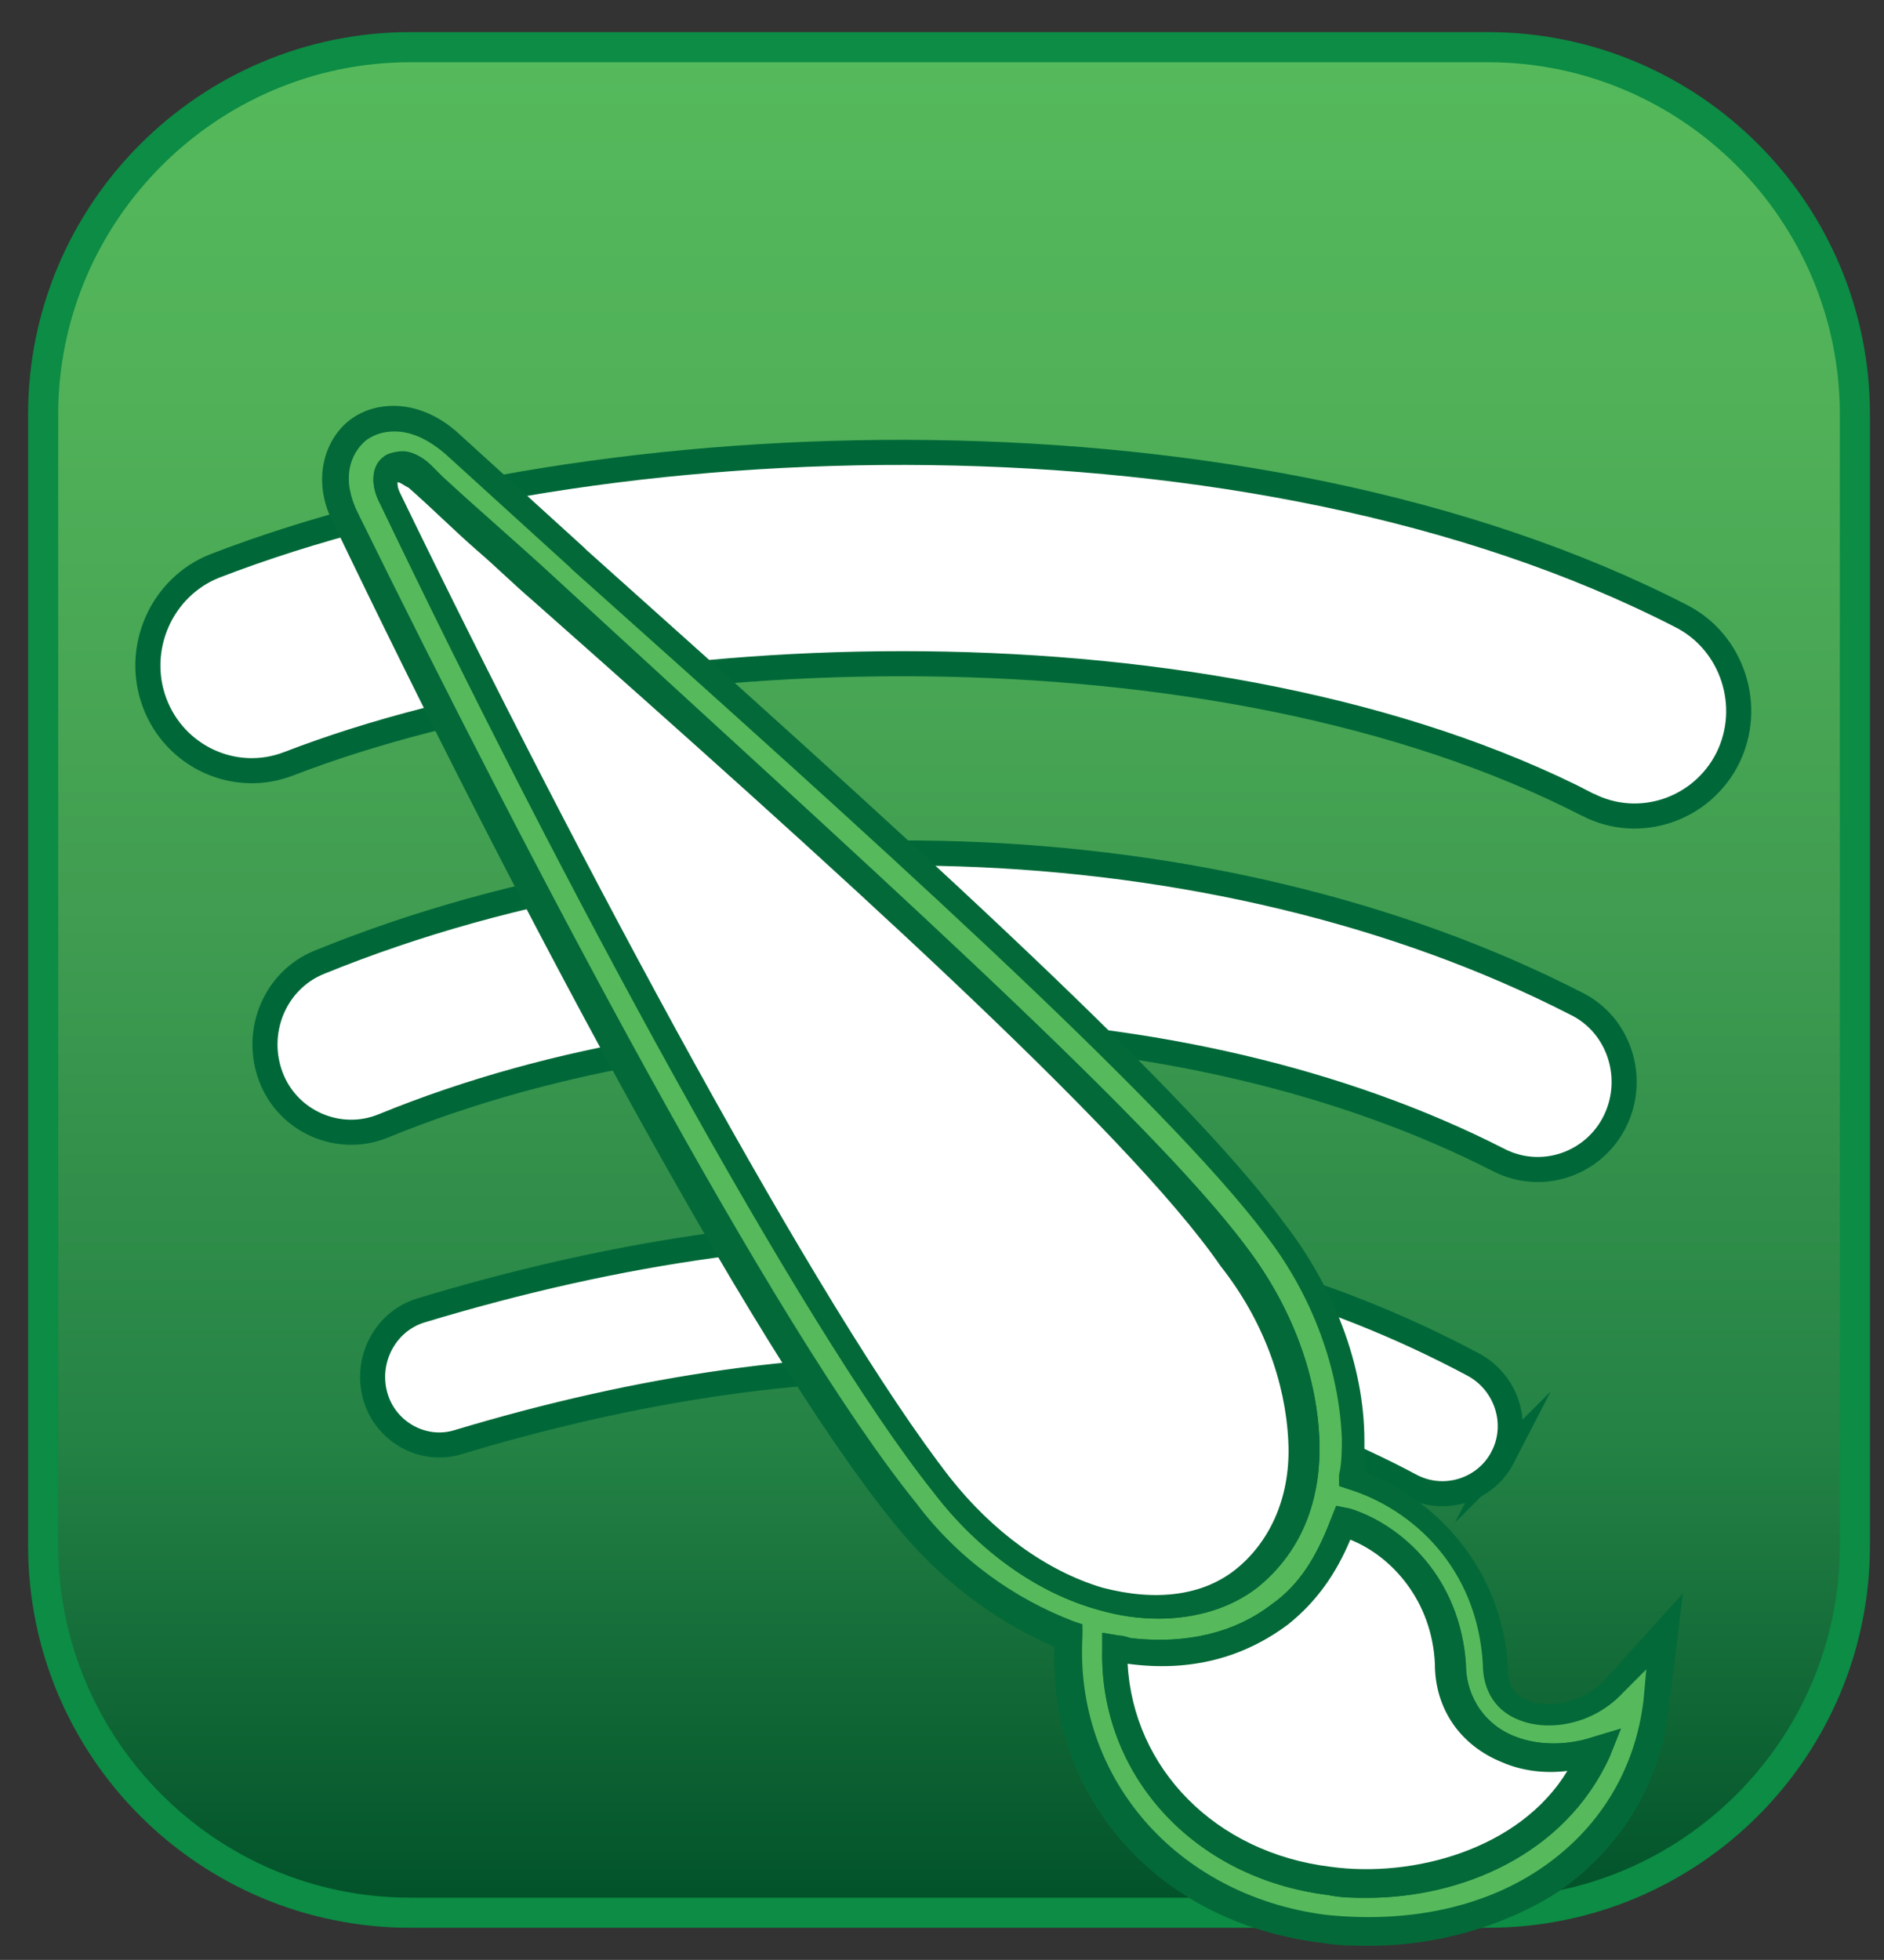 <svg version="1.1" id="Layer_1" xmlns="http://www.w3.org/2000/svg" x="0" y="0" viewBox="0 0 187.8 195.3" style="enable-background:new 0 0 187.8 195.3" xml:space="preserve"><rect x="0" y="0" width="187.8" height="195.3" fill="#333333" stroke="none"/><style>.st2{fill:#fff;stroke:#006838;stroke-width:2.5;stroke-miterlimit:10}.st4{fill:#046938}.st5{fill:#fff}</style><linearGradient id="SVGID_1_" gradientUnits="userSpaceOnUse" x1="94.623" y1="4.713" x2="94.623" y2="190.608"><stop offset="0" style="stop-color:#55ba5c"/><stop offset=".202" style="stop-color:#50b058"/><stop offset=".46" style="stop-color:#409d51"/><stop offset=".748" style="stop-color:#248245"/><stop offset="1" style="stop-color:#015129"/></linearGradient><path d="M40.9 190.6c-20.2 0-36.6-16.4-36.6-36.6V41.3c0-20.2 16.4-36.6 36.6-36.6h107.4c20.2 0 36.6 16.4 36.6 36.6V154c0 20.2-16.4 36.6-36.6 36.6H40.9z" style="fill:url(#SVGID_1_)"/><path d="M148.3 6.2c19.4 0 35.1 15.8 35.1 35.1V154c0 19.4-15.8 35.1-35.1 35.1H40.9c-19.4 0-35.1-15.8-35.1-35.1V41.3C5.8 22 21.6 6.2 40.9 6.2h107.4m0-3H40.9c-21 0-38.1 17.1-38.1 38.1V154c0 21.1 17.1 38.1 38.1 38.1h107.4c21.1 0 38.1-17.1 38.1-38.1V41.3c0-21-17-38.1-38.1-38.1z" style="fill:#0c8c44"/><path class="st2" d="M149.8 145.2c-1.7 3.3-5.8 4.6-9.1 2.9-26.2-14-58.1-15.5-95-4.4-3.5 1.1-7.3-1-8.3-4.6s1-7.4 4.5-8.5c40.3-12.2 75.6-10.3 105 5.4 3.3 1.8 4.6 5.9 2.9 9.2zM161 111.7c-2.1 4.3-7.3 6.1-11.6 3.9-31.3-16-77-17.4-111.2-3.4-4.4 1.8-9.5-.4-11.2-4.9s.4-9.6 4.8-11.4c39-15.9 89.4-14.3 125.3 4.1 4.3 2.1 6 7.4 3.9 11.7zM158.3 80.2c-37.1-19.1-96.1-17-129.5-4.1-5.4 2.1-11.4-.7-13.4-6.1-2-5.4.7-11.5 6-13.6 38.3-14.8 103.4-17 146.2 5 5.1 2.6 7.2 9 4.6 14.2-2.6 5.1-8.8 7.2-13.9 4.6z"/><g transform="matrix(2.81 0 0 2.81 1.407 1.407)"><linearGradient id="SVGID_00000152258110360639853810000004593731979478759561_" gradientUnits="userSpaceOnUse" x1="-114.668" y1="100.277" x2="295.415" y2="100.277" gradientTransform="scale(7.896) rotate(7.163 705.383 977.335)"><stop offset="0" style="stop-color:#56ba5c"/><stop offset=".106" style="stop-color:#57b760"/><stop offset=".241" style="stop-color:#54b16a"/><stop offset=".393" style="stop-color:#54aa7a"/><stop offset=".556" style="stop-color:#519d8a"/><stop offset=".729" style="stop-color:#508e9b"/><stop offset=".907" style="stop-color:#4d7bad"/><stop offset="1" style="stop-color:#4d70b6"/></linearGradient><path style="fill:url(#SVGID_00000152258110360639853810000004593731979478759561_)" d="M56.8 59.2c-.9 1-2.3 1.2-3.2.8-.5-.2-1-.6-1-1.5-.2-3.6-2.6-5.9-5.1-6.6.1-.5.1-.9.1-1.4-.1-2.5-1.1-5.2-2.8-7.5-3.6-4.9-14.4-14.5-24.8-23.9-1.5-1.3-3-2.7-4.4-4-1.2-1.1-2.5-1-3.2-.4-.8.6-1.2 1.8-.4 3.2 5.9 12.3 14.7 28.8 19.8 35.2 1.6 2 3.6 3.6 5.8 4.3-.4 5.3 3.4 9.7 9.1 10.4 6.1.8 11.2-2.7 11.8-8l.3-2.6-2 2zm-43.5-42c-.3-.5-.2-.9-.1-1.1.1-.1.2-.1.3-.1.2 0 .4.1.7.4 1.5 1.3 2.9 2.6 4.4 4C29.1 29.7 39.8 39.3 43.3 44c1.6 2 2.4 4.3 2.5 6.5 0 2.1-.7 3.8-2 4.9-1.3 1-3.2 1.3-5.2.7-2.1-.6-4.1-2-5.7-4-4.7-5.9-13.2-21.7-19.6-34.9zm33.4 49c-4.6-.6-7.7-4-7.6-8.2.2 0 .4.1.5.1 2 .3 3.9-.2 5.3-1.3 1-.8 1.8-1.9 2.2-3.2 1.7.5 3.6 2.2 3.8 5 0 1.4.8 2.6 2.1 3.1 1 .4 2 .3 3 0-1.5 3.5-5.6 5-9.3 4.5z"/><path class="st4" d="M48.1 68.5c-.6 0-1.1 0-1.7-.1-5.8-.7-9.7-5.1-9.5-10.5-2.1-.9-4.1-2.4-5.7-4.4-5.2-6.4-13.9-23-19.8-35.3-.9-1.6-.4-3.1.5-3.8.9-.7 2.5-.8 3.9.5l1.1 1 3.3 3 .1.1C30.7 28.3 41.4 37.9 45 42.8c1.8 2.3 2.9 5.1 2.9 7.8v1.1c2.4.9 4.9 3.3 5.1 7 0 .6.2.9.7 1.1.7.3 1.9.1 2.7-.7l2.8-3.1-.5 4.1c-.3 2.7-1.8 5.1-4.1 6.6-1.8 1.1-4.1 1.8-6.5 1.8zM13.5 14.8c-.4 0-.7.1-1 .3-.6.5-.9 1.4-.3 2.6 6 12.2 14.7 28.8 19.8 35.1 1.5 2 3.5 3.4 5.6 4.2l.3.1v.4c-.3 5 3.3 9.2 8.6 9.9 2.8.3 5.5-.2 7.6-1.6 2.1-1.4 3.4-3.5 3.7-6l.1-1.1-.8.8c-1.1 1.2-2.7 1.4-3.7 1-.8-.3-1.3-1-1.3-2-.2-3.4-2.5-5.5-4.8-6.2l-.3-.1v-.4c.1-.4.1-.9.1-1.3-.1-2.4-1-5-2.7-7.2-3.6-4.8-14.3-14.4-24.6-23.6l-.1-.1-3.3-3-1.1-1c-.7-.6-1.3-.8-1.8-.8zm34.5 52c-.5 0-.9 0-1.4-.1-4.8-.6-8.1-4.3-8-8.7v-.6l.6.1c.2 0 .4.1.5.1 1.9.2 3.6-.2 4.9-1.2 1-.7 1.6-1.7 2.1-3l.2-.5.5.1c1.9.6 3.9 2.6 4.1 5.5 0 1.2.7 2.2 1.8 2.6.8.3 1.8.3 2.7 0l1-.3-.4 1c-1.6 3.5-5.3 5-8.6 5zm-8.5-8.3c.2 3.7 3.1 6.7 7.2 7.2 2.9.4 6.7-.6 8.4-3.4-.8.1-1.6 0-2.3-.3-1.5-.6-2.4-1.9-2.5-3.5-.1-2.2-1.5-3.7-3-4.4-.5 1.2-1.2 2.2-2.2 3-1.5 1.2-3.4 1.7-5.6 1.4zm1.1-1.6c-.7 0-1.4-.1-2.1-.3-2.2-.6-4.3-2.1-5.9-4.2-4.7-5.9-13.2-21.8-19.6-35-.4-.8-.3-1.4.1-1.7.1-.1.4-.2.7-.2.3 0 .7.2 1 .5l.4.4c1.3 1.2 2.7 2.4 4 3.6 10.2 9.4 21 19 24.5 23.7 1.6 2.1 2.5 4.5 2.6 6.8.1 2.3-.7 4.1-2.2 5.3-.9.7-2.2 1.1-3.5 1.1zm-27-40.4c0 .1 0 .2.1.4 6.4 13.1 14.9 29 19.5 34.8 1.5 1.9 3.4 3.3 5.4 3.9 1.9.5 3.6.3 4.8-.7 1.2-.9 1.9-2.5 1.8-4.5-.1-2.1-.9-4.3-2.4-6.2-3.3-4.6-14-14.2-24.4-23.4-1.3-1.2-2.7-2.4-4-3.6l-.4-.4c-.2-.1-.3-.2-.4-.3z"/></g><path class="st5" d="M56.1 61.6c-1.5 3.5-5.7 5-9.4 4.6-4.6-.6-7.7-4-7.6-8.2.2 0 .4.1.5.1 2 .3 3.9-.2 5.3-1.3 1-.8 1.8-1.9 2.2-3.2 1.7.5 3.6 2.2 3.8 5 0 1.4.8 2.6 2.1 3.1 1 .3 2.1.3 3.1-.1z" transform="matrix(2.81 0 0 2.81 1.407 1.407)"/><path class="st4" d="M48 66.8c-.5 0-.9 0-1.4-.1-4.8-.6-8.1-4.3-8-8.7v-.6l.6.1c.2 0 .3.1.5.1 1.9.2 3.6-.2 4.9-1.2 1-.7 1.6-1.7 2.1-3l.2-.5.5.1c1.9.6 3.9 2.5 4.1 5.5 0 1.2.7 2.2 1.8 2.6.8.3 1.8.3 2.7 0l1-.3-.4 1c-1.6 3.5-5.3 5-8.6 5zm-8.5-8.3c.2 3.7 3.1 6.7 7.2 7.2 2.9.4 6.7-.6 8.4-3.4-.8.1-1.6 0-2.3-.3-1.5-.6-2.4-1.9-2.4-3.5-.1-2.2-1.5-3.8-3-4.4-.5 1.2-1.2 2.2-2.2 3-1.6 1.2-3.5 1.7-5.7 1.4z" transform="matrix(2.81 0 0 2.81 1.407 1.407)"/><path class="st5" d="M43.8 55.4c-1.4 1-3.2 1.3-5.2.7-2.1-.6-4.1-2-5.7-4-4.7-5.9-13.2-21.8-19.6-34.9-.3-.5-.2-.9-.1-1.1.1-.1.2-.1.3-.1.2 0 .4.1.7.4 1.5 1.3 2.9 2.6 4.4 4C29.1 29.7 39.8 39.3 43.3 44c1.6 2 2.4 4.3 2.5 6.5.1 2.1-.6 3.8-2 4.9z" transform="matrix(2.81 0 0 2.81 1.407 1.407)"/><path class="st4" d="M40.6 56.9c-.7 0-1.4-.1-2.1-.3-2.2-.6-4.3-2.1-5.9-4.2-4.7-5.9-13.3-21.8-19.6-35-.4-.7-.3-1.4.1-1.6.2-.1.4-.2.7-.2.3 0 .7.2 1 .5.8.7 1.6 1.5 2.4 2.2.7.6 1.3 1.2 2 1.8 10.2 9.3 21 18.9 24.5 23.6 1.6 2.1 2.5 4.5 2.6 6.8.1 2.2-.7 4.1-2.2 5.3-.9.7-2.1 1.1-3.5 1.1zm-27-40.3c0 .1 0 .2.1.4 6.4 13.2 14.9 29 19.5 34.9 1.5 1.9 3.4 3.3 5.4 3.9 1.9.5 3.6.3 4.8-.7 1.2-1 1.9-2.6 1.8-4.5-.1-2.1-.9-4.3-2.4-6.2-3.3-4.8-14-14.4-24.4-23.6-.7-.6-1.3-1.2-2-1.8-.8-.7-1.6-1.5-2.4-2.2-.2-.1-.3-.2-.4-.2z" transform="matrix(2.81 0 0 2.81 1.407 1.407)"/></svg>